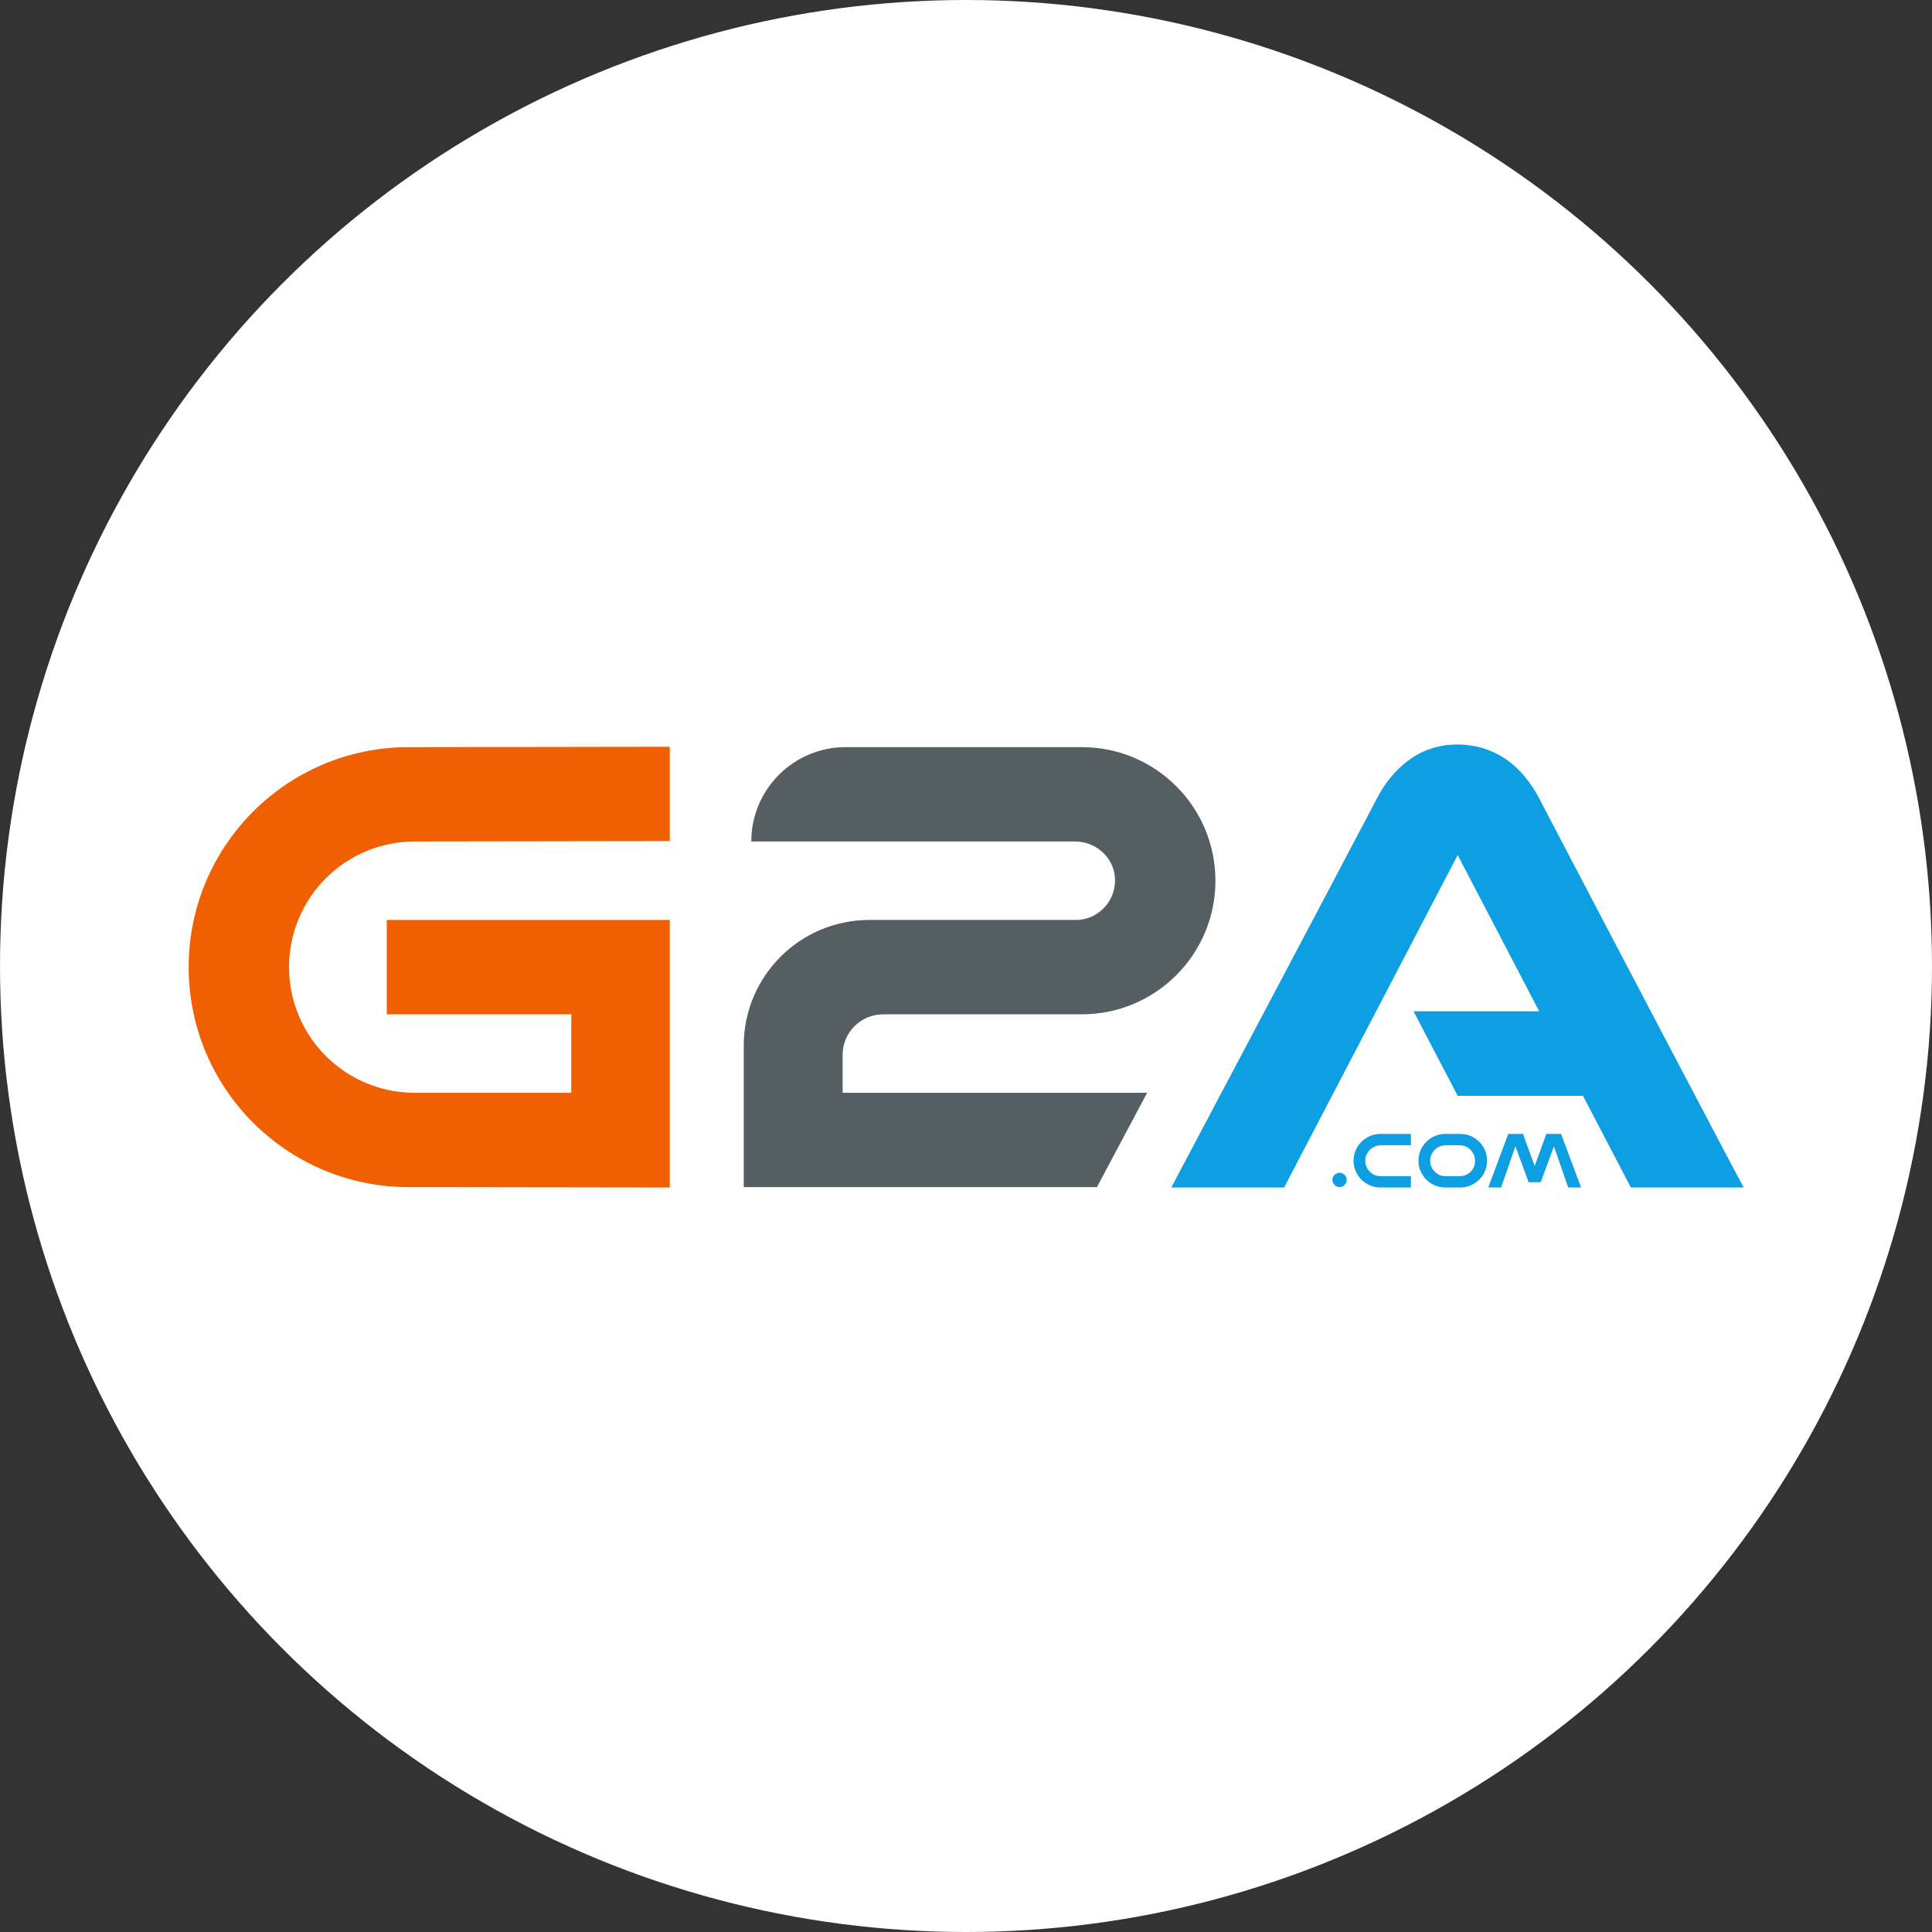 <?xml version="1.0" encoding="utf-8"?>
<!-- Generator: Adobe Illustrator 28.2.0, SVG Export Plug-In . SVG Version: 6.00 Build 0)  -->
<svg version="1.2" baseProfile="tiny-ps" id="Warstwa_1"
	 xmlns="http://www.w3.org/2000/svg" xmlns:xlink="http://www.w3.org/1999/xlink" viewBox="0 0 512 512"
	 xml:space="preserve">
<rect x="0" y="0" width="512" height="512" fill="#333333" stroke="none"/>
<title>G2A.COM</title>
<circle fill="#FFFFFF" cx="256" cy="256" r="256"/>
<g>
	<path fill="#555E63" d="M230.4,243.8c-18.4,0-33.3,14.9-33.3,33.3v37.5h93.6l13.3-25h-80.7v-10c0-6,4.8-10.8,10.8-10.8h52.6
		c19.6,0,35.4-15.9,35.4-35.4S306.3,198,286.7,198l-62.6,0c-13.8,0-25,11.2-25,25h85.8c5.7,0,10.5,4.5,10.6,10.1
		c0.1,5.9-4.6,10.7-10.4,10.7L230.4,243.8z"/>
	<path fill="#F05F00" d="M109.9,289.6c-18.4,0-33.3-14.9-33.3-33.3c0-18.4,14.9-33.3,33.3-33.3l67.6-0.1v-25l-69.2,0.1
		C76.1,198,50,224.1,50,256.3s26.1,58.3,58.3,58.3l69.2,0.1v-70.9h-75v25h48.9v20.8L109.9,289.6z"/>
	<g>
		<path fill="#0E9FE2" d="M387,300.5h-4c-3.9,0-7.1,3.2-7.1,7.1c0,3.9,3.2,7.1,7.1,7.1h4c3.9,0,7.1-3.2,7.1-7.1
			C394.1,303.7,390.9,300.5,387,300.5z M386.8,311.7h-3.7c-2.3,0-4.1-1.9-4.1-4.1s1.9-4.1,4.1-4.1h3.7c2.3,0,4.1,1.9,4.1,4.1
			C391,309.9,389.1,311.7,386.8,311.7z"/>
		<path fill="#0E9FE2" d="M358.7,307.6c0,3.9,3.2,7.1,7.1,7.1h8.1v-3h-8c-2.3,0-4.1-1.9-4.1-4.1s1.9-4.1,4.1-4.1h8v-3h-8.1
			C361.9,300.5,358.7,303.7,358.7,307.6z"/>
		<polygon fill="#0E9FE2" points="409.8,300.5 406.7,309 403.6,300.5 399.7,300.5 394.4,314.7 397.8,314.7 401.6,303.8 405.1,313.3 
			408.3,313.3 411.8,303.8 415.6,314.7 419,314.7 413.7,300.5 		"/>
		<path fill="#0E9FE2" d="M355,310.8c-1.1,0-1.9,0.9-1.9,1.9s0.9,1.9,1.9,1.9s1.9-0.9,1.9-1.9S356.1,310.8,355,310.8z"/>
		<path fill="#0E9FE2" d="M407.8,211.4c-2-3.8-4.7-7.2-8-9.7c-3.8-2.8-8.4-4.4-13.6-4.4s-9.5,1.6-13.2,4.4c-3.3,2.5-6.1,6-8,9.7
			c-21.9,41.6-54.6,103.3-54.6,103.3c0,0,29.9,0,29.9,0l46-88.1l21.6,41.4h-33.3l11.7,22.4h33.2l12.7,24.3c0,0,29.8,0,29.9,0
			C462,314.7,429.6,253.1,407.8,211.4z"/>
	</g>
</g>
</svg>
